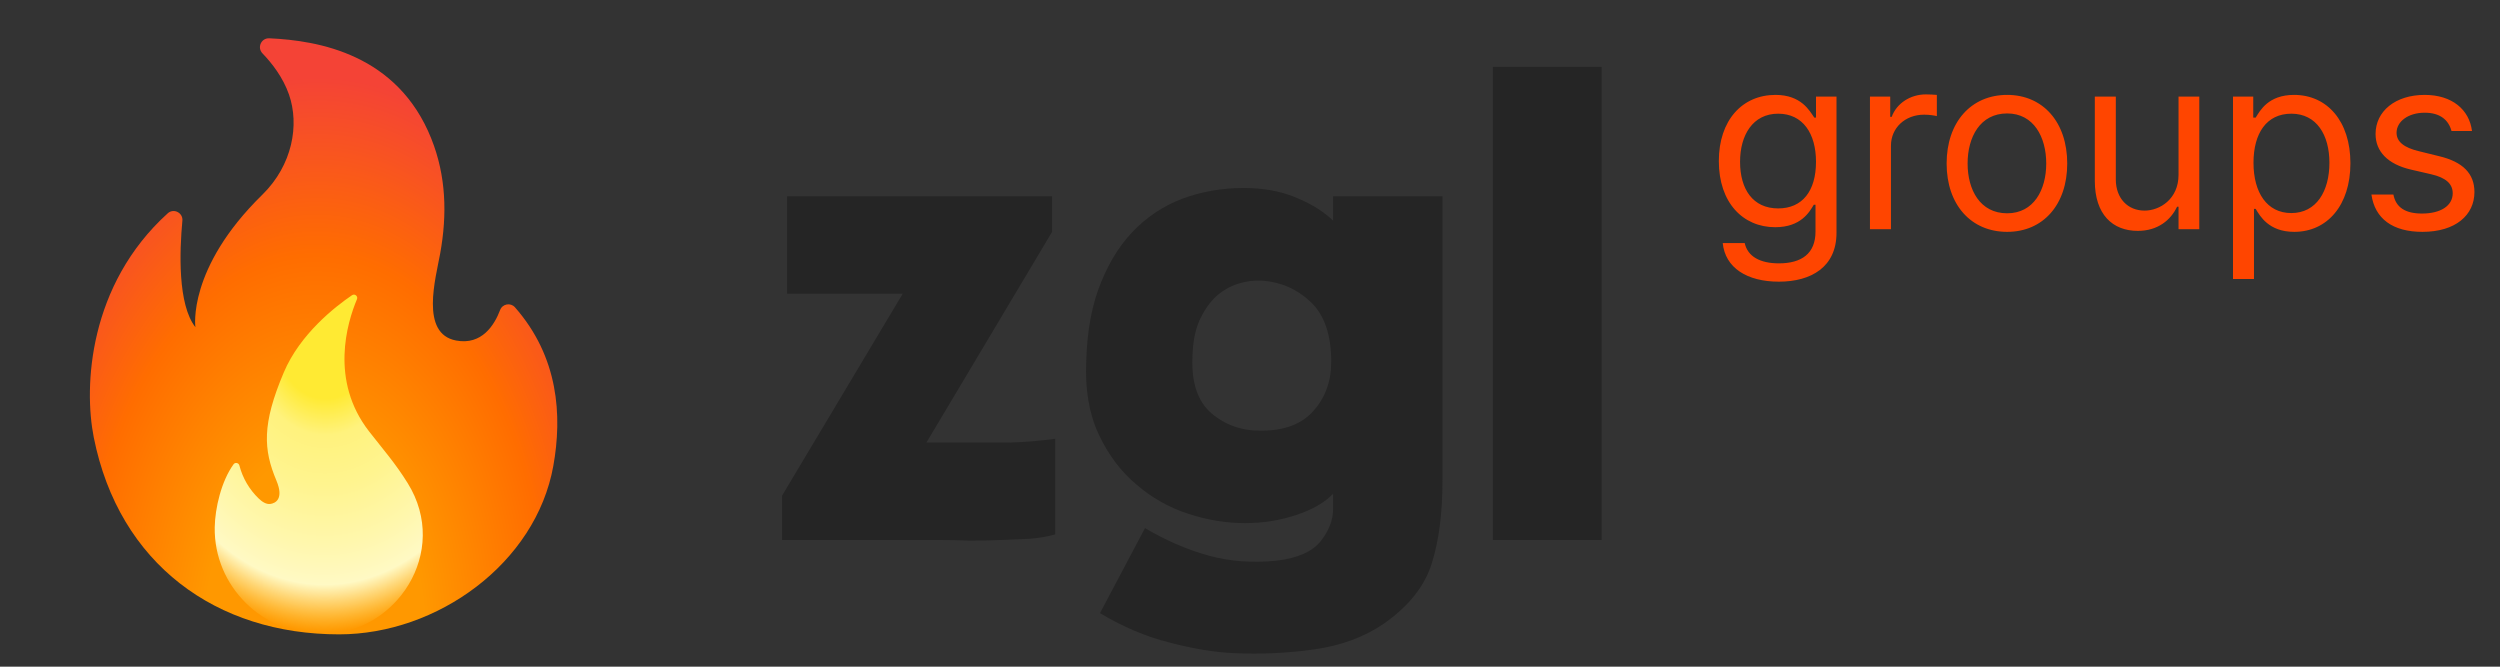 <svg width="120" height="32" viewBox="0 0 120 32" fill="none" xmlns="http://www.w3.org/2000/svg">
<rect x="0" y="0" width="120" height="32" fill="#333333" stroke="none"/>
<path d="M8.754 10.596C8.619 12.046 8.523 14.612 9.379 15.704C9.379 15.704 8.976 12.885 12.589 9.349C14.043 7.926 14.379 5.99 13.871 4.537C13.583 3.715 13.056 3.035 12.598 2.561C12.331 2.282 12.536 1.822 12.925 1.838C15.276 1.943 19.086 2.597 20.705 6.66C21.416 8.443 21.468 10.286 21.13 12.161C20.915 13.357 20.152 16.018 21.893 16.345C23.135 16.579 23.736 15.592 24.005 14.881C24.117 14.585 24.506 14.512 24.716 14.748C26.814 17.134 26.993 19.946 26.559 22.366C25.72 27.044 20.982 30.449 16.275 30.449C10.395 30.449 5.714 27.085 4.501 20.995C4.012 18.537 4.26 13.672 8.051 10.239C8.332 9.981 8.793 10.21 8.754 10.596Z" fill="url(#paint0_radial_2235_9145)"/>
<path d="M17.717 20.709C15.816 18.265 16.667 15.476 17.134 14.364C17.196 14.218 17.029 14.08 16.897 14.17C16.079 14.726 14.403 16.034 13.623 17.874C12.567 20.363 12.642 21.58 13.268 23.068C13.644 23.964 13.207 24.154 12.987 24.188C12.774 24.221 12.577 24.079 12.42 23.931C11.969 23.498 11.647 22.948 11.491 22.343C11.458 22.213 11.288 22.178 11.211 22.285C10.625 23.093 10.322 24.39 10.307 25.308C10.261 28.142 12.606 30.441 15.443 30.441C19.018 30.441 21.623 26.492 19.569 23.191C18.972 22.23 18.412 21.601 17.717 20.709Z" fill="url(#paint1_radial_2235_9145)"/>
<path d="M45.16 25.92H37.54V23.79L43.33 14.1H37.78V9.42H50.5V11.13L44.47 21.24H45.94C46.96 21.24 47.82 21.24 48.52 21.24C49.22 21.22 49.93 21.16 50.65 21.06V25.65C50.31 25.75 49.91 25.82 49.45 25.86C49.01 25.88 48.54 25.9 48.04 25.92C47.56 25.94 47.06 25.95 46.54 25.95C46.04 25.93 45.58 25.92 45.16 25.92ZM60.569 20.67C61.649 20.67 62.469 20.36 63.029 19.74C63.609 19.1 63.899 18.31 63.899 17.37C63.899 16.07 63.569 15.11 62.909 14.49C62.249 13.87 61.469 13.53 60.569 13.47C60.189 13.45 59.809 13.5 59.429 13.62C59.049 13.74 58.699 13.94 58.379 14.22C58.059 14.52 57.789 14.91 57.569 15.39C57.369 15.85 57.259 16.42 57.239 17.1C57.179 18.34 57.479 19.25 58.139 19.83C58.819 20.41 59.629 20.69 60.569 20.67ZM69.239 23.07C69.239 24.63 69.069 25.95 68.729 27.03C68.389 28.13 67.619 29.1 66.419 29.94C65.479 30.58 64.369 30.99 63.089 31.17C61.829 31.35 60.539 31.41 59.219 31.35C58.299 31.31 57.269 31.14 56.129 30.84C55.009 30.56 53.899 30.09 52.799 29.43L54.959 25.35C55.979 25.95 56.999 26.39 58.019 26.67C59.039 26.95 60.129 27.03 61.289 26.91C62.289 26.79 62.989 26.48 63.389 25.98C63.789 25.48 63.989 24.96 63.989 24.42V23.7C63.589 24.12 62.999 24.46 62.219 24.72C61.439 24.98 60.619 25.11 59.759 25.11C58.859 25.11 57.949 24.96 57.029 24.66C56.109 24.36 55.279 23.89 54.539 23.25C53.799 22.63 53.199 21.83 52.739 20.85C52.279 19.87 52.079 18.7 52.139 17.34C52.179 15.86 52.419 14.59 52.859 13.53C53.299 12.45 53.879 11.57 54.599 10.89C55.319 10.21 56.149 9.72 57.089 9.42C58.029 9.12 59.019 8.99 60.059 9.03C60.919 9.07 61.679 9.24 62.339 9.54C62.999 9.82 63.549 10.17 63.989 10.59V9.42H69.239V23.07ZM71.657 3.21H76.877V25.92H71.657V3.21Z" fill="#252525"/>
<path d="M85.387 13.52C83.852 13.52 82.809 12.852 82.691 11.668H83.746C83.887 12.312 84.484 12.641 85.387 12.641C86.477 12.641 87.144 12.172 87.144 11.117V9.828H87.062C86.852 10.18 86.441 10.906 85.211 10.906C83.664 10.906 82.504 9.734 82.504 7.73C82.504 5.773 83.629 4.555 85.223 4.555C86.453 4.555 86.852 5.305 87.086 5.645H87.168V4.637H88.152V11.176C88.152 12.816 86.934 13.52 85.387 13.52ZM85.352 10.004C86.512 10.004 87.168 9.172 87.168 7.766C87.168 6.406 86.535 5.457 85.352 5.457C84.133 5.457 83.523 6.488 83.523 7.766C83.523 9.09 84.144 10.004 85.352 10.004ZM89.758 11V4.637H90.731V5.609H90.801C91.035 4.965 91.691 4.531 92.441 4.531C92.594 4.531 92.852 4.543 92.969 4.555V5.574C92.898 5.551 92.617 5.504 92.359 5.504C91.445 5.504 90.766 6.137 90.766 6.992V11H89.758ZM96.344 11.129C94.609 11.129 93.438 9.828 93.438 7.848C93.438 5.867 94.609 4.555 96.344 4.555C98.066 4.555 99.227 5.867 99.227 7.848C99.227 9.828 98.066 11.129 96.344 11.129ZM96.344 10.238C97.621 10.238 98.219 9.113 98.219 7.848C98.219 6.582 97.621 5.445 96.344 5.445C95.043 5.445 94.445 6.582 94.445 7.848C94.445 9.113 95.043 10.238 96.344 10.238ZM104.57 8.387V4.637H105.566V11H104.57V9.922H104.5C104.195 10.566 103.574 11.082 102.613 11.082C101.406 11.082 100.551 10.297 100.551 8.68V4.637H101.559V8.609C101.559 9.523 102.133 10.109 102.941 10.109C103.656 10.109 104.57 9.57 104.57 8.387ZM107.184 13.391V4.637H108.156V5.645H108.273C108.484 5.305 108.883 4.555 110.113 4.555C111.707 4.555 112.82 5.82 112.82 7.836C112.82 9.852 111.707 11.129 110.125 11.129C108.906 11.129 108.484 10.379 108.273 10.027H108.191V13.391H107.184ZM108.168 7.812C108.168 9.242 108.812 10.227 109.984 10.227C111.191 10.227 111.812 9.172 111.812 7.812C111.812 6.488 111.203 5.457 109.984 5.457C108.789 5.457 108.168 6.406 108.168 7.812ZM117.672 6.289C117.531 5.762 117.133 5.41 116.383 5.41C115.598 5.41 115.035 5.832 115.035 6.371C115.035 6.793 115.375 7.086 116.125 7.262L117.074 7.496C118.211 7.766 118.773 8.328 118.773 9.219C118.773 10.32 117.871 11.129 116.277 11.129C114.848 11.129 113.992 10.496 113.828 9.336H114.883C115 9.957 115.457 10.25 116.254 10.25C117.156 10.25 117.73 9.875 117.73 9.277C117.73 8.832 117.414 8.527 116.688 8.363L115.727 8.141C114.613 7.883 114.027 7.273 114.027 6.43C114.027 5.34 114.977 4.555 116.383 4.555C117.695 4.555 118.527 5.258 118.656 6.289H117.672Z" fill="#FF4500"/>
<defs>
<radialGradient id="paint0_radial_2235_9145" cx="0" cy="0" r="1" gradientUnits="userSpaceOnUse" gradientTransform="translate(15.11 30.523) rotate(-179.751) scale(16.831 27.616)">
<stop offset="0.314" stop-color="#FF9800"/>
<stop offset="0.662" stop-color="#FF6D00"/>
<stop offset="0.972" stop-color="#F44336"/>
</radialGradient>
<radialGradient id="paint1_radial_2235_9145" cx="0" cy="0" r="1" gradientUnits="userSpaceOnUse" gradientTransform="translate(15.64 15.829) rotate(90.579) scale(15.43 11.628)">
<stop offset="0.214" stop-color="#FFEA33"/>
<stop offset="0.328" stop-color="#FFF27D"/>
<stop offset="0.487" stop-color="#FFF48F"/>
<stop offset="0.672" stop-color="#FFF7AD"/>
<stop offset="0.793" stop-color="#FFF9C4"/>
<stop offset="0.822" stop-color="#FFF8BD" stop-opacity="0.804"/>
<stop offset="0.863" stop-color="#FFF6AB" stop-opacity="0.529"/>
<stop offset="0.91" stop-color="#FFF38D" stop-opacity="0.209"/>
<stop offset="0.941" stop-color="#FFF176" stop-opacity="0"/>
</radialGradient>
</defs>
</svg>
